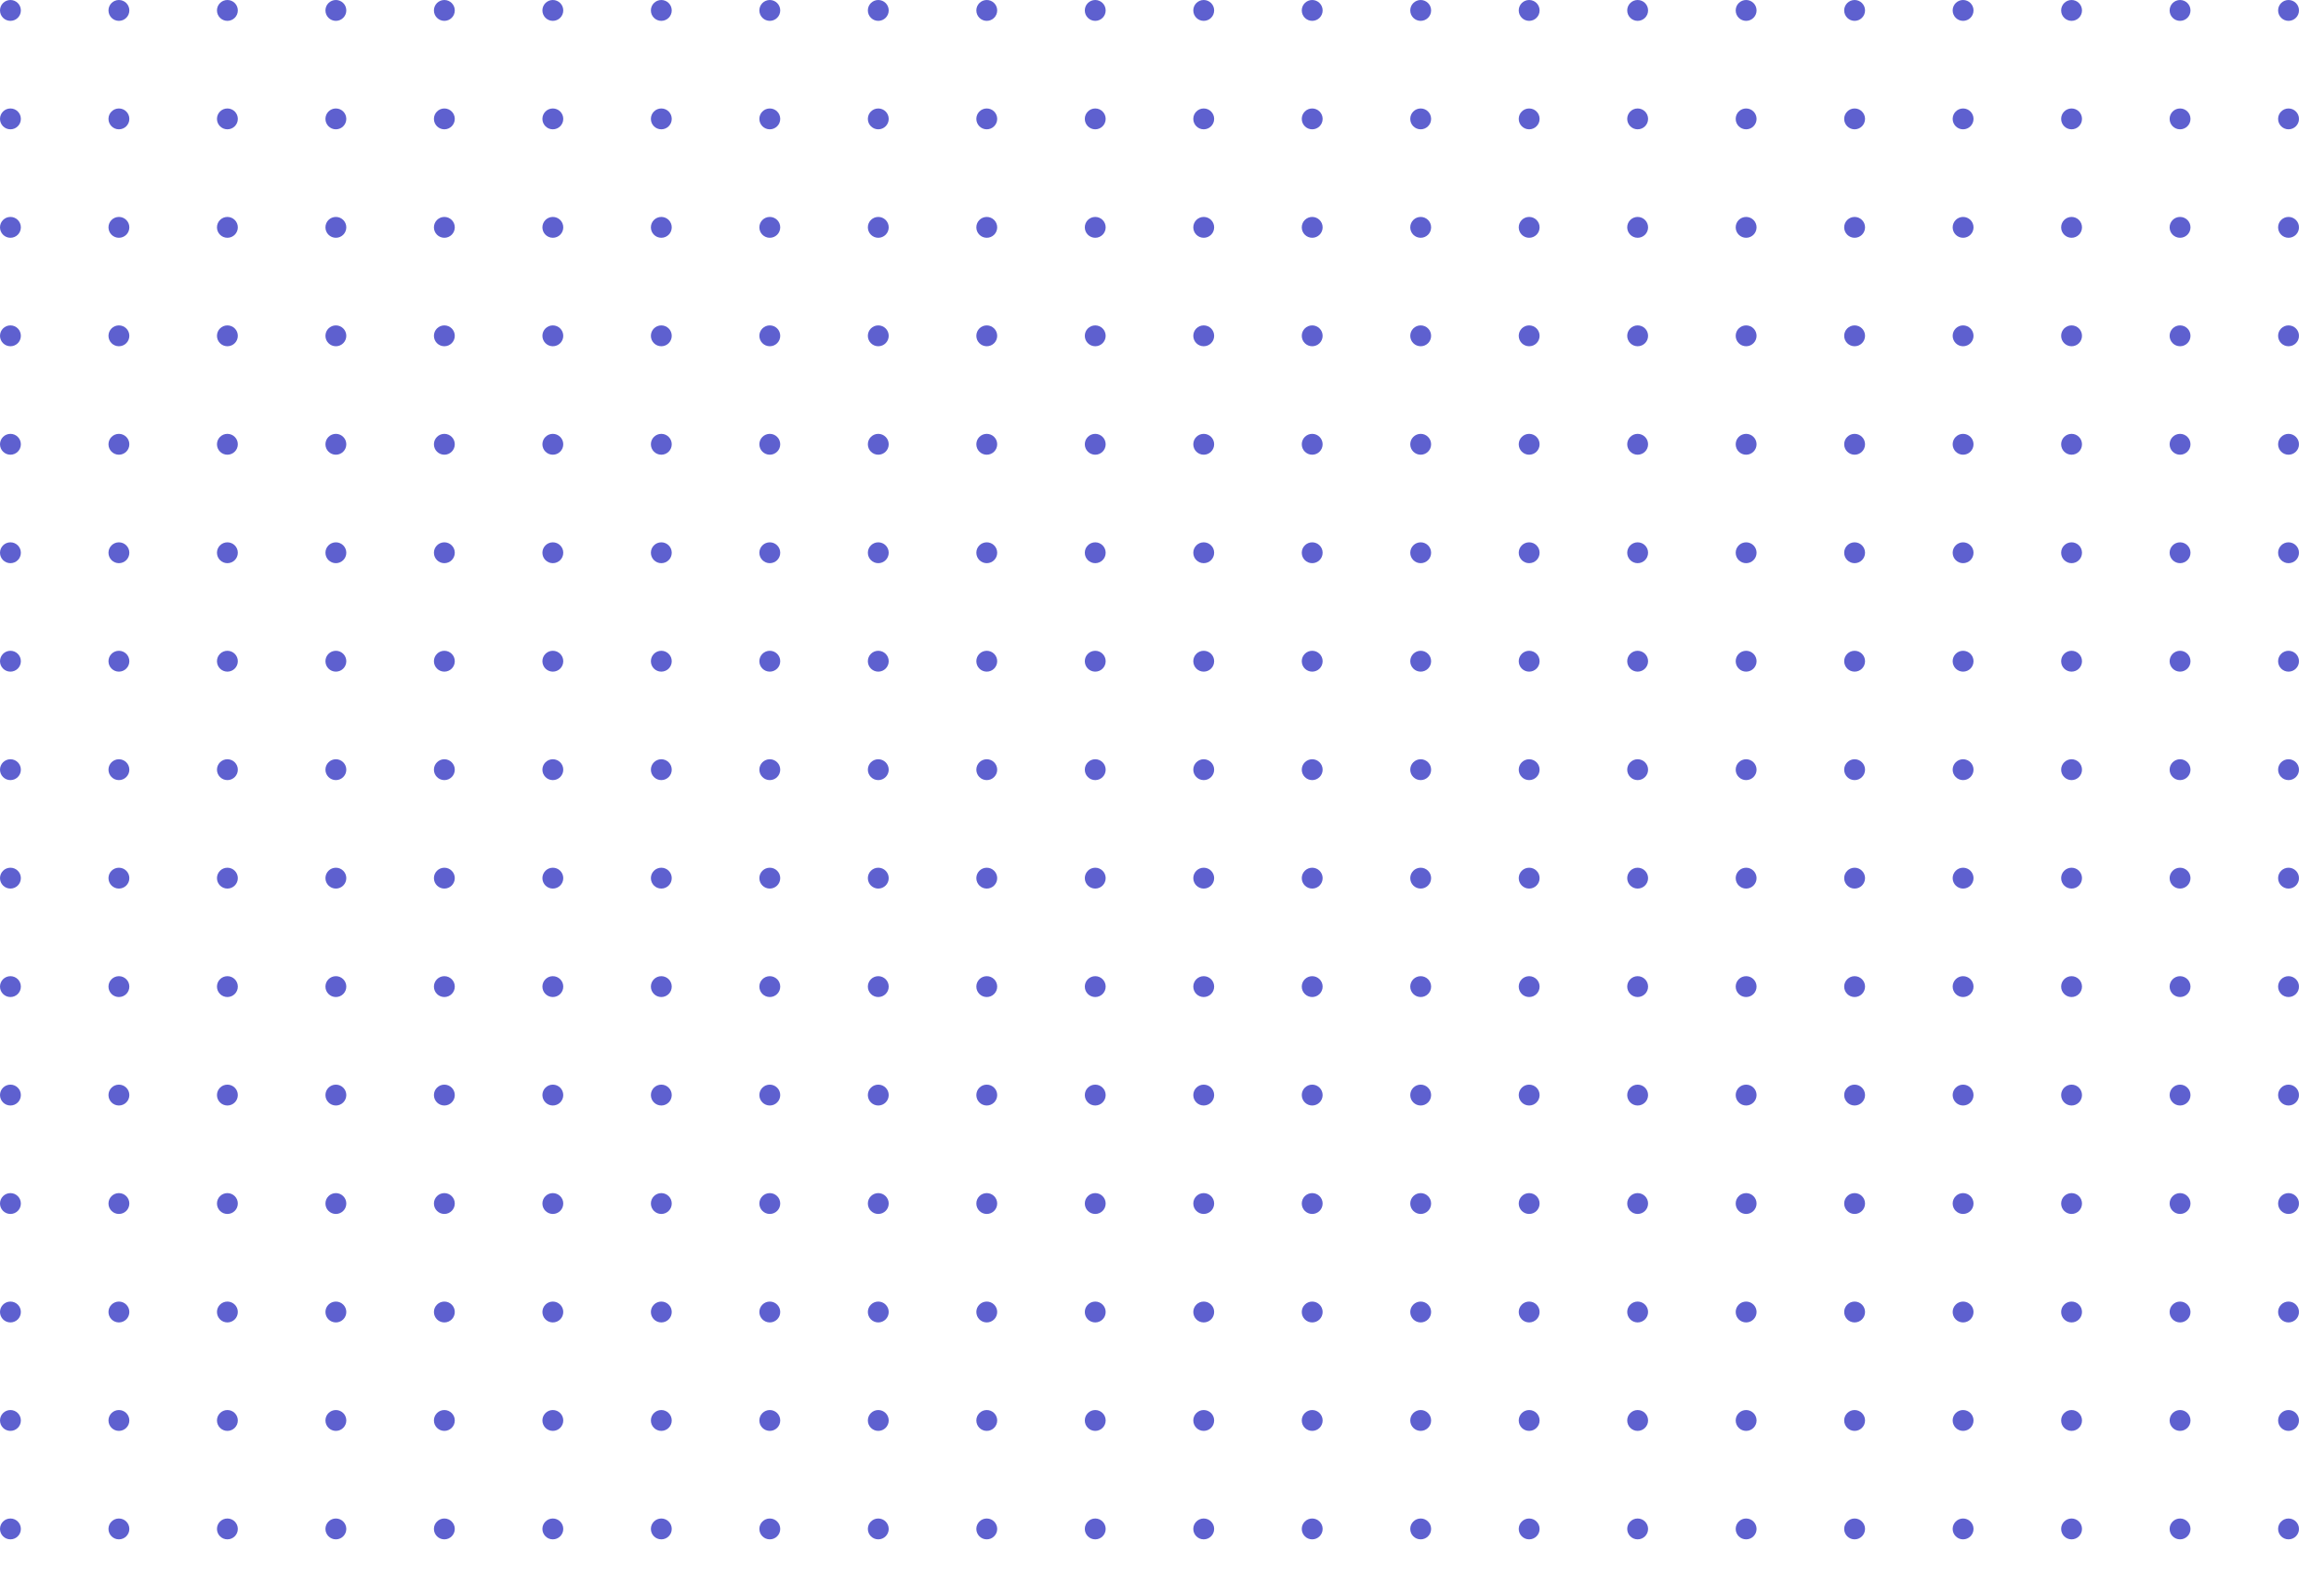 <svg xmlns="http://www.w3.org/2000/svg" xmlns:xlink="http://www.w3.org/1999/xlink" width="557" height="379" viewBox="0 0 557 379"><defs><clipPath id="a"><rect width="557" height="379" fill="none"/></clipPath></defs><g clip-path="url(#a)"><g transform="translate(-355 -1266)"><circle cx="2.5" cy="2.5" r="2.5" transform="translate(355 1266)" fill="#5e60cf"/></g><g transform="translate(-329 -1266)"><circle cx="2.5" cy="2.5" r="2.5" transform="translate(355 1266)" fill="#5e60cf"/></g><g transform="translate(-303 -1266)"><circle cx="2.5" cy="2.5" r="2.5" transform="translate(355 1266)" fill="#5e60cf"/></g><g transform="translate(-277 -1266)"><circle cx="2.5" cy="2.5" r="2.5" transform="translate(355 1266)" fill="#5e60cf"/></g><g transform="translate(-251 -1266)"><circle cx="2.5" cy="2.5" r="2.5" transform="translate(355 1266)" fill="#5e60cf"/></g><g transform="translate(-225 -1266)"><circle cx="2.5" cy="2.5" r="2.5" transform="translate(355 1266)" fill="#5e60cf"/></g><g transform="translate(-199 -1266)"><circle cx="2.5" cy="2.5" r="2.5" transform="translate(355 1266)" fill="#5e60cf"/></g><g transform="translate(-173 -1266)"><circle cx="2.5" cy="2.5" r="2.5" transform="translate(355 1266)" fill="#5e60cf"/></g><g transform="translate(-147 -1266)"><circle cx="2.5" cy="2.5" r="2.5" transform="translate(355 1266)" fill="#5e60cf"/></g><g transform="translate(-121 -1266)"><circle cx="2.5" cy="2.5" r="2.5" transform="translate(355 1266)" fill="#5e60cf"/></g><g transform="translate(-95 -1266)"><circle cx="2.5" cy="2.5" r="2.5" transform="translate(355 1266)" fill="#5e60cf"/></g><g transform="translate(-69 -1266)"><circle cx="2.5" cy="2.5" r="2.5" transform="translate(355 1266)" fill="#5e60cf"/></g><g transform="translate(-43 -1266)"><circle cx="2.5" cy="2.5" r="2.5" transform="translate(355 1266)" fill="#5e60cf"/></g><g transform="translate(-17 -1266)"><circle cx="2.5" cy="2.5" r="2.5" transform="translate(355 1266)" fill="#5e60cf"/></g><g transform="translate(9 -1266)"><circle cx="2.5" cy="2.5" r="2.5" transform="translate(355 1266)" fill="#5e60cf"/></g><g transform="translate(35 -1266)"><circle cx="2.5" cy="2.5" r="2.5" transform="translate(355 1266)" fill="#5e60cf"/></g><g transform="translate(61 -1266)"><circle cx="2.5" cy="2.5" r="2.5" transform="translate(355 1266)" fill="#5e60cf"/></g><g transform="translate(87 -1266)"><circle cx="2.5" cy="2.5" r="2.5" transform="translate(355 1266)" fill="#5e60cf"/></g><g transform="translate(113 -1266)"><circle cx="2.5" cy="2.5" r="2.5" transform="translate(355 1266)" fill="#5e60cf"/></g><g transform="translate(139 -1266)"><circle cx="2.5" cy="2.5" r="2.5" transform="translate(355 1266)" fill="#5e60cf"/></g><g transform="translate(165 -1266)"><circle cx="2.5" cy="2.5" r="2.5" transform="translate(355 1266)" fill="#5e60cf"/></g><g transform="translate(191 -1266)"><circle cx="2.5" cy="2.5" r="2.5" transform="translate(355 1266)" fill="#5e60cf"/></g><g transform="translate(-355 -1240)"><circle cx="2.5" cy="2.5" r="2.5" transform="translate(355 1266)" fill="#5e60cf"/></g><g transform="translate(-329 -1240)"><circle cx="2.5" cy="2.5" r="2.5" transform="translate(355 1266)" fill="#5e60cf"/></g><g transform="translate(-303 -1240)"><circle cx="2.5" cy="2.5" r="2.5" transform="translate(355 1266)" fill="#5e60cf"/></g><g transform="translate(-277 -1240)"><circle cx="2.5" cy="2.5" r="2.5" transform="translate(355 1266)" fill="#5e60cf"/></g><g transform="translate(-251 -1240)"><circle cx="2.5" cy="2.5" r="2.5" transform="translate(355 1266)" fill="#5e60cf"/></g><g transform="translate(-225 -1240)"><circle cx="2.5" cy="2.5" r="2.5" transform="translate(355 1266)" fill="#5e60cf"/></g><g transform="translate(-199 -1240)"><circle cx="2.5" cy="2.5" r="2.5" transform="translate(355 1266)" fill="#5e60cf"/></g><g transform="translate(-173 -1240)"><circle cx="2.5" cy="2.5" r="2.5" transform="translate(355 1266)" fill="#5e60cf"/></g><g transform="translate(-147 -1240)"><circle cx="2.5" cy="2.5" r="2.5" transform="translate(355 1266)" fill="#5e60cf"/></g><g transform="translate(-121 -1240)"><circle cx="2.5" cy="2.5" r="2.5" transform="translate(355 1266)" fill="#5e60cf"/></g><g transform="translate(-95 -1240)"><circle cx="2.5" cy="2.5" r="2.5" transform="translate(355 1266)" fill="#5e60cf"/></g><g transform="translate(-69 -1240)"><circle cx="2.5" cy="2.5" r="2.5" transform="translate(355 1266)" fill="#5e60cf"/></g><g transform="translate(-43 -1240)"><circle cx="2.5" cy="2.5" r="2.5" transform="translate(355 1266)" fill="#5e60cf"/></g><g transform="translate(-17 -1240)"><circle cx="2.5" cy="2.5" r="2.5" transform="translate(355 1266)" fill="#5e60cf"/></g><g transform="translate(9 -1240)"><circle cx="2.5" cy="2.5" r="2.5" transform="translate(355 1266)" fill="#5e60cf"/></g><g transform="translate(35 -1240)"><circle cx="2.5" cy="2.5" r="2.5" transform="translate(355 1266)" fill="#5e60cf"/></g><g transform="translate(61 -1240)"><circle cx="2.5" cy="2.5" r="2.5" transform="translate(355 1266)" fill="#5e60cf"/></g><g transform="translate(87 -1240)"><circle cx="2.5" cy="2.5" r="2.5" transform="translate(355 1266)" fill="#5e60cf"/></g><g transform="translate(113 -1240)"><circle cx="2.5" cy="2.5" r="2.5" transform="translate(355 1266)" fill="#5e60cf"/></g><g transform="translate(139 -1240)"><circle cx="2.5" cy="2.5" r="2.5" transform="translate(355 1266)" fill="#5e60cf"/></g><g transform="translate(165 -1240)"><circle cx="2.5" cy="2.5" r="2.5" transform="translate(355 1266)" fill="#5e60cf"/></g><g transform="translate(191 -1240)"><circle cx="2.5" cy="2.5" r="2.5" transform="translate(355 1266)" fill="#5e60cf"/></g><g transform="translate(-355 -1214)"><circle cx="2.5" cy="2.5" r="2.5" transform="translate(355 1266)" fill="#5e60cf"/></g><g transform="translate(-329 -1214)"><circle cx="2.5" cy="2.5" r="2.5" transform="translate(355 1266)" fill="#5e60cf"/></g><g transform="translate(-303 -1214)"><circle cx="2.5" cy="2.5" r="2.5" transform="translate(355 1266)" fill="#5e60cf"/></g><g transform="translate(-277 -1214)"><circle cx="2.5" cy="2.5" r="2.5" transform="translate(355 1266)" fill="#5e60cf"/></g><g transform="translate(-251 -1214)"><circle cx="2.5" cy="2.5" r="2.5" transform="translate(355 1266)" fill="#5e60cf"/></g><g transform="translate(-225 -1214)"><circle cx="2.5" cy="2.5" r="2.5" transform="translate(355 1266)" fill="#5e60cf"/></g><g transform="translate(-199 -1214)"><circle cx="2.5" cy="2.5" r="2.5" transform="translate(355 1266)" fill="#5e60cf"/></g><g transform="translate(-173 -1214)"><circle cx="2.5" cy="2.5" r="2.5" transform="translate(355 1266)" fill="#5e60cf"/></g><g transform="translate(-147 -1214)"><circle cx="2.5" cy="2.5" r="2.5" transform="translate(355 1266)" fill="#5e60cf"/></g><g transform="translate(-121 -1214)"><circle cx="2.5" cy="2.5" r="2.5" transform="translate(355 1266)" fill="#5e60cf"/></g><g transform="translate(-95 -1214)"><circle cx="2.5" cy="2.5" r="2.5" transform="translate(355 1266)" fill="#5e60cf"/></g><g transform="translate(-69 -1214)"><circle cx="2.5" cy="2.5" r="2.5" transform="translate(355 1266)" fill="#5e60cf"/></g><g transform="translate(-43 -1214)"><circle cx="2.5" cy="2.5" r="2.5" transform="translate(355 1266)" fill="#5e60cf"/></g><g transform="translate(-17 -1214)"><circle cx="2.5" cy="2.5" r="2.5" transform="translate(355 1266)" fill="#5e60cf"/></g><g transform="translate(9 -1214)"><circle cx="2.5" cy="2.5" r="2.5" transform="translate(355 1266)" fill="#5e60cf"/></g><g transform="translate(35 -1214)"><circle cx="2.5" cy="2.5" r="2.5" transform="translate(355 1266)" fill="#5e60cf"/></g><g transform="translate(61 -1214)"><circle cx="2.5" cy="2.5" r="2.5" transform="translate(355 1266)" fill="#5e60cf"/></g><g transform="translate(87 -1214)"><circle cx="2.5" cy="2.5" r="2.5" transform="translate(355 1266)" fill="#5e60cf"/></g><g transform="translate(113 -1214)"><circle cx="2.5" cy="2.5" r="2.5" transform="translate(355 1266)" fill="#5e60cf"/></g><g transform="translate(139 -1214)"><circle cx="2.5" cy="2.5" r="2.5" transform="translate(355 1266)" fill="#5e60cf"/></g><g transform="translate(165 -1214)"><circle cx="2.5" cy="2.5" r="2.5" transform="translate(355 1266)" fill="#5e60cf"/></g><g transform="translate(191 -1214)"><circle cx="2.5" cy="2.5" r="2.5" transform="translate(355 1266)" fill="#5e60cf"/></g><g transform="translate(-355 -1188)"><circle cx="2.5" cy="2.5" r="2.5" transform="translate(355 1266)" fill="#5e60cf"/></g><g transform="translate(-329 -1188)"><circle cx="2.5" cy="2.5" r="2.5" transform="translate(355 1266)" fill="#5e60cf"/></g><g transform="translate(-303 -1188)"><circle cx="2.5" cy="2.5" r="2.5" transform="translate(355 1266)" fill="#5e60cf"/></g><g transform="translate(-277 -1188)"><circle cx="2.5" cy="2.5" r="2.5" transform="translate(355 1266)" fill="#5e60cf"/></g><g transform="translate(-251 -1188)"><circle cx="2.5" cy="2.5" r="2.5" transform="translate(355 1266)" fill="#5e60cf"/></g><g transform="translate(-225 -1188)"><circle cx="2.5" cy="2.5" r="2.5" transform="translate(355 1266)" fill="#5e60cf"/></g><g transform="translate(-199 -1188)"><circle cx="2.5" cy="2.5" r="2.5" transform="translate(355 1266)" fill="#5e60cf"/></g><g transform="translate(-173 -1188)"><circle cx="2.5" cy="2.5" r="2.5" transform="translate(355 1266)" fill="#5e60cf"/></g><g transform="translate(-147 -1188)"><circle cx="2.5" cy="2.5" r="2.5" transform="translate(355 1266)" fill="#5e60cf"/></g><g transform="translate(-121 -1188)"><circle cx="2.5" cy="2.5" r="2.5" transform="translate(355 1266)" fill="#5e60cf"/></g><g transform="translate(-95 -1188)"><circle cx="2.5" cy="2.5" r="2.5" transform="translate(355 1266)" fill="#5e60cf"/></g><g transform="translate(-69 -1188)"><circle cx="2.5" cy="2.5" r="2.5" transform="translate(355 1266)" fill="#5e60cf"/></g><g transform="translate(-43 -1188)"><circle cx="2.5" cy="2.5" r="2.5" transform="translate(355 1266)" fill="#5e60cf"/></g><g transform="translate(-17 -1188)"><circle cx="2.5" cy="2.5" r="2.5" transform="translate(355 1266)" fill="#5e60cf"/></g><g transform="translate(9 -1188)"><circle cx="2.5" cy="2.5" r="2.5" transform="translate(355 1266)" fill="#5e60cf"/></g><g transform="translate(35 -1188)"><circle cx="2.5" cy="2.5" r="2.5" transform="translate(355 1266)" fill="#5e60cf"/></g><g transform="translate(61 -1188)"><circle cx="2.5" cy="2.5" r="2.5" transform="translate(355 1266)" fill="#5e60cf"/></g><g transform="translate(87 -1188)"><circle cx="2.5" cy="2.5" r="2.5" transform="translate(355 1266)" fill="#5e60cf"/></g><g transform="translate(113 -1188)"><circle cx="2.5" cy="2.5" r="2.5" transform="translate(355 1266)" fill="#5e60cf"/></g><g transform="translate(139 -1188)"><circle cx="2.5" cy="2.5" r="2.5" transform="translate(355 1266)" fill="#5e60cf"/></g><g transform="translate(165 -1188)"><circle cx="2.5" cy="2.5" r="2.5" transform="translate(355 1266)" fill="#5e60cf"/></g><g transform="translate(191 -1188)"><circle cx="2.5" cy="2.5" r="2.5" transform="translate(355 1266)" fill="#5e60cf"/></g><g transform="translate(-355 -1162)"><circle cx="2.5" cy="2.5" r="2.5" transform="translate(355 1266)" fill="#5e60cf"/></g><g transform="translate(-329 -1162)"><circle cx="2.5" cy="2.5" r="2.5" transform="translate(355 1266)" fill="#5e60cf"/></g><g transform="translate(-303 -1162)"><circle cx="2.5" cy="2.5" r="2.5" transform="translate(355 1266)" fill="#5e60cf"/></g><g transform="translate(-277 -1162)"><circle cx="2.5" cy="2.5" r="2.5" transform="translate(355 1266)" fill="#5e60cf"/></g><g transform="translate(-251 -1162)"><circle cx="2.5" cy="2.5" r="2.5" transform="translate(355 1266)" fill="#5e60cf"/></g><g transform="translate(-225 -1162)"><circle cx="2.5" cy="2.5" r="2.5" transform="translate(355 1266)" fill="#5e60cf"/></g><g transform="translate(-199 -1162)"><circle cx="2.5" cy="2.5" r="2.5" transform="translate(355 1266)" fill="#5e60cf"/></g><g transform="translate(-173 -1162)"><circle cx="2.5" cy="2.5" r="2.5" transform="translate(355 1266)" fill="#5e60cf"/></g><g transform="translate(-147 -1162)"><circle cx="2.5" cy="2.5" r="2.5" transform="translate(355 1266)" fill="#5e60cf"/></g><g transform="translate(-121 -1162)"><circle cx="2.5" cy="2.5" r="2.5" transform="translate(355 1266)" fill="#5e60cf"/></g><g transform="translate(-95 -1162)"><circle cx="2.5" cy="2.5" r="2.5" transform="translate(355 1266)" fill="#5e60cf"/></g><g transform="translate(-69 -1162)"><circle cx="2.5" cy="2.5" r="2.5" transform="translate(355 1266)" fill="#5e60cf"/></g><g transform="translate(-43 -1162)"><circle cx="2.5" cy="2.5" r="2.5" transform="translate(355 1266)" fill="#5e60cf"/></g><g transform="translate(-17 -1162)"><circle cx="2.5" cy="2.5" r="2.5" transform="translate(355 1266)" fill="#5e60cf"/></g><g transform="translate(9 -1162)"><circle cx="2.5" cy="2.5" r="2.5" transform="translate(355 1266)" fill="#5e60cf"/></g><g transform="translate(35 -1162)"><circle cx="2.5" cy="2.5" r="2.5" transform="translate(355 1266)" fill="#5e60cf"/></g><g transform="translate(61 -1162)"><circle cx="2.5" cy="2.5" r="2.5" transform="translate(355 1266)" fill="#5e60cf"/></g><g transform="translate(87 -1162)"><circle cx="2.5" cy="2.5" r="2.5" transform="translate(355 1266)" fill="#5e60cf"/></g><g transform="translate(113 -1162)"><circle cx="2.5" cy="2.5" r="2.5" transform="translate(355 1266)" fill="#5e60cf"/></g><g transform="translate(139 -1162)"><circle cx="2.5" cy="2.5" r="2.5" transform="translate(355 1266)" fill="#5e60cf"/></g><g transform="translate(165 -1162)"><circle cx="2.5" cy="2.5" r="2.5" transform="translate(355 1266)" fill="#5e60cf"/></g><g transform="translate(191 -1162)"><circle cx="2.5" cy="2.5" r="2.5" transform="translate(355 1266)" fill="#5e60cf"/></g><g transform="translate(-355 -1136)"><circle cx="2.5" cy="2.5" r="2.5" transform="translate(355 1266)" fill="#5e60cf"/></g><g transform="translate(-329 -1136)"><circle cx="2.5" cy="2.5" r="2.5" transform="translate(355 1266)" fill="#5e60cf"/></g><g transform="translate(-303 -1136)"><circle cx="2.5" cy="2.5" r="2.5" transform="translate(355 1266)" fill="#5e60cf"/></g><g transform="translate(-277 -1136)"><circle cx="2.5" cy="2.5" r="2.5" transform="translate(355 1266)" fill="#5e60cf"/></g><g transform="translate(-251 -1136)"><circle cx="2.5" cy="2.5" r="2.5" transform="translate(355 1266)" fill="#5e60cf"/></g><g transform="translate(-225 -1136)"><circle cx="2.5" cy="2.5" r="2.5" transform="translate(355 1266)" fill="#5e60cf"/></g><g transform="translate(-199 -1136)"><circle cx="2.5" cy="2.5" r="2.5" transform="translate(355 1266)" fill="#5e60cf"/></g><g transform="translate(-173 -1136)"><circle cx="2.5" cy="2.5" r="2.5" transform="translate(355 1266)" fill="#5e60cf"/></g><g transform="translate(-147 -1136)"><circle cx="2.5" cy="2.5" r="2.5" transform="translate(355 1266)" fill="#5e60cf"/></g><g transform="translate(-121 -1136)"><circle cx="2.5" cy="2.5" r="2.5" transform="translate(355 1266)" fill="#5e60cf"/></g><g transform="translate(-95 -1136)"><circle cx="2.5" cy="2.5" r="2.5" transform="translate(355 1266)" fill="#5e60cf"/></g><g transform="translate(-69 -1136)"><circle cx="2.5" cy="2.5" r="2.5" transform="translate(355 1266)" fill="#5e60cf"/></g><g transform="translate(-43 -1136)"><circle cx="2.5" cy="2.5" r="2.5" transform="translate(355 1266)" fill="#5e60cf"/></g><g transform="translate(-17 -1136)"><circle cx="2.5" cy="2.5" r="2.5" transform="translate(355 1266)" fill="#5e60cf"/></g><g transform="translate(9 -1136)"><circle cx="2.5" cy="2.5" r="2.5" transform="translate(355 1266)" fill="#5e60cf"/></g><g transform="translate(35 -1136)"><circle cx="2.5" cy="2.5" r="2.5" transform="translate(355 1266)" fill="#5e60cf"/></g><g transform="translate(61 -1136)"><circle cx="2.5" cy="2.5" r="2.5" transform="translate(355 1266)" fill="#5e60cf"/></g><g transform="translate(87 -1136)"><circle cx="2.5" cy="2.5" r="2.5" transform="translate(355 1266)" fill="#5e60cf"/></g><g transform="translate(113 -1136)"><circle cx="2.5" cy="2.5" r="2.5" transform="translate(355 1266)" fill="#5e60cf"/></g><g transform="translate(139 -1136)"><circle cx="2.5" cy="2.5" r="2.5" transform="translate(355 1266)" fill="#5e60cf"/></g><g transform="translate(165 -1136)"><circle cx="2.5" cy="2.5" r="2.5" transform="translate(355 1266)" fill="#5e60cf"/></g><g transform="translate(191 -1136)"><circle cx="2.5" cy="2.5" r="2.5" transform="translate(355 1266)" fill="#5e60cf"/></g><g transform="translate(-355 -1110)"><circle cx="2.5" cy="2.5" r="2.5" transform="translate(355 1266)" fill="#5e60cf"/></g><g transform="translate(-329 -1110)"><circle cx="2.5" cy="2.5" r="2.5" transform="translate(355 1266)" fill="#5e60cf"/></g><g transform="translate(-303 -1110)"><circle cx="2.5" cy="2.5" r="2.5" transform="translate(355 1266)" fill="#5e60cf"/></g><g transform="translate(-277 -1110)"><circle cx="2.5" cy="2.5" r="2.5" transform="translate(355 1266)" fill="#5e60cf"/></g><g transform="translate(-251 -1110)"><circle cx="2.5" cy="2.5" r="2.5" transform="translate(355 1266)" fill="#5e60cf"/></g><g transform="translate(-225 -1110)"><circle cx="2.5" cy="2.5" r="2.5" transform="translate(355 1266)" fill="#5e60cf"/></g><g transform="translate(-199 -1110)"><circle cx="2.5" cy="2.5" r="2.5" transform="translate(355 1266)" fill="#5e60cf"/></g><g transform="translate(-173 -1110)"><circle cx="2.5" cy="2.5" r="2.5" transform="translate(355 1266)" fill="#5e60cf"/></g><g transform="translate(-147 -1110)"><circle cx="2.5" cy="2.5" r="2.5" transform="translate(355 1266)" fill="#5e60cf"/></g><g transform="translate(-121 -1110)"><circle cx="2.5" cy="2.5" r="2.5" transform="translate(355 1266)" fill="#5e60cf"/></g><g transform="translate(-95 -1110)"><circle cx="2.5" cy="2.5" r="2.5" transform="translate(355 1266)" fill="#5e60cf"/></g><g transform="translate(-69 -1110)"><circle cx="2.5" cy="2.5" r="2.5" transform="translate(355 1266)" fill="#5e60cf"/></g><g transform="translate(-43 -1110)"><circle cx="2.5" cy="2.5" r="2.5" transform="translate(355 1266)" fill="#5e60cf"/></g><g transform="translate(-17 -1110)"><circle cx="2.5" cy="2.5" r="2.5" transform="translate(355 1266)" fill="#5e60cf"/></g><g transform="translate(9 -1110)"><circle cx="2.5" cy="2.5" r="2.5" transform="translate(355 1266)" fill="#5e60cf"/></g><g transform="translate(35 -1110)"><circle cx="2.5" cy="2.5" r="2.5" transform="translate(355 1266)" fill="#5e60cf"/></g><g transform="translate(61 -1110)"><circle cx="2.5" cy="2.5" r="2.5" transform="translate(355 1266)" fill="#5e60cf"/></g><g transform="translate(87 -1110)"><circle cx="2.5" cy="2.5" r="2.5" transform="translate(355 1266)" fill="#5e60cf"/></g><g transform="translate(113 -1110)"><circle cx="2.5" cy="2.5" r="2.5" transform="translate(355 1266)" fill="#5e60cf"/></g><g transform="translate(139 -1110)"><circle cx="2.5" cy="2.5" r="2.5" transform="translate(355 1266)" fill="#5e60cf"/></g><g transform="translate(165 -1110)"><circle cx="2.5" cy="2.5" r="2.5" transform="translate(355 1266)" fill="#5e60cf"/></g><g transform="translate(191 -1110)"><circle cx="2.5" cy="2.5" r="2.5" transform="translate(355 1266)" fill="#5e60cf"/></g><g transform="translate(-355 -1084)"><circle cx="2.5" cy="2.5" r="2.5" transform="translate(355 1266)" fill="#5e60cf"/></g><g transform="translate(-329 -1084)"><circle cx="2.5" cy="2.5" r="2.5" transform="translate(355 1266)" fill="#5e60cf"/></g><g transform="translate(-303 -1084)"><circle cx="2.5" cy="2.5" r="2.5" transform="translate(355 1266)" fill="#5e60cf"/></g><g transform="translate(-277 -1084)"><circle cx="2.5" cy="2.5" r="2.5" transform="translate(355 1266)" fill="#5e60cf"/></g><g transform="translate(-251 -1084)"><circle cx="2.5" cy="2.5" r="2.5" transform="translate(355 1266)" fill="#5e60cf"/></g><g transform="translate(-225 -1084)"><circle cx="2.5" cy="2.5" r="2.5" transform="translate(355 1266)" fill="#5e60cf"/></g><g transform="translate(-199 -1084)"><circle cx="2.5" cy="2.5" r="2.5" transform="translate(355 1266)" fill="#5e60cf"/></g><g transform="translate(-173 -1084)"><circle cx="2.5" cy="2.5" r="2.5" transform="translate(355 1266)" fill="#5e60cf"/></g><g transform="translate(-147 -1084)"><circle cx="2.5" cy="2.5" r="2.5" transform="translate(355 1266)" fill="#5e60cf"/></g><g transform="translate(-121 -1084)"><circle cx="2.5" cy="2.5" r="2.5" transform="translate(355 1266)" fill="#5e60cf"/></g><g transform="translate(-95 -1084)"><circle cx="2.5" cy="2.5" r="2.5" transform="translate(355 1266)" fill="#5e60cf"/></g><g transform="translate(-69 -1084)"><circle cx="2.5" cy="2.5" r="2.5" transform="translate(355 1266)" fill="#5e60cf"/></g><g transform="translate(-43 -1084)"><circle cx="2.5" cy="2.5" r="2.5" transform="translate(355 1266)" fill="#5e60cf"/></g><g transform="translate(-17 -1084)"><circle cx="2.5" cy="2.5" r="2.5" transform="translate(355 1266)" fill="#5e60cf"/></g><g transform="translate(9 -1084)"><circle cx="2.5" cy="2.5" r="2.5" transform="translate(355 1266)" fill="#5e60cf"/></g><g transform="translate(35 -1084)"><circle cx="2.5" cy="2.5" r="2.5" transform="translate(355 1266)" fill="#5e60cf"/></g><g transform="translate(61 -1084)"><circle cx="2.5" cy="2.5" r="2.5" transform="translate(355 1266)" fill="#5e60cf"/></g><g transform="translate(87 -1084)"><circle cx="2.5" cy="2.5" r="2.5" transform="translate(355 1266)" fill="#5e60cf"/></g><g transform="translate(113 -1084)"><circle cx="2.5" cy="2.5" r="2.5" transform="translate(355 1266)" fill="#5e60cf"/></g><g transform="translate(139 -1084)"><circle cx="2.5" cy="2.5" r="2.5" transform="translate(355 1266)" fill="#5e60cf"/></g><g transform="translate(165 -1084)"><circle cx="2.5" cy="2.5" r="2.5" transform="translate(355 1266)" fill="#5e60cf"/></g><g transform="translate(191 -1084)"><circle cx="2.5" cy="2.5" r="2.5" transform="translate(355 1266)" fill="#5e60cf"/></g><g transform="translate(-355 -1058)"><circle cx="2.5" cy="2.5" r="2.5" transform="translate(355 1266)" fill="#5e60cf"/></g><g transform="translate(-329 -1058)"><circle cx="2.5" cy="2.5" r="2.5" transform="translate(355 1266)" fill="#5e60cf"/></g><g transform="translate(-303 -1058)"><circle cx="2.5" cy="2.5" r="2.5" transform="translate(355 1266)" fill="#5e60cf"/></g><g transform="translate(-277 -1058)"><circle cx="2.5" cy="2.5" r="2.5" transform="translate(355 1266)" fill="#5e60cf"/></g><g transform="translate(-251 -1058)"><circle cx="2.5" cy="2.5" r="2.5" transform="translate(355 1266)" fill="#5e60cf"/></g><g transform="translate(-225 -1058)"><circle cx="2.5" cy="2.5" r="2.5" transform="translate(355 1266)" fill="#5e60cf"/></g><g transform="translate(-199 -1058)"><circle cx="2.5" cy="2.5" r="2.5" transform="translate(355 1266)" fill="#5e60cf"/></g><g transform="translate(-173 -1058)"><circle cx="2.5" cy="2.5" r="2.5" transform="translate(355 1266)" fill="#5e60cf"/></g><g transform="translate(-147 -1058)"><circle cx="2.5" cy="2.5" r="2.5" transform="translate(355 1266)" fill="#5e60cf"/></g><g transform="translate(-121 -1058)"><circle cx="2.5" cy="2.5" r="2.5" transform="translate(355 1266)" fill="#5e60cf"/></g><g transform="translate(-95 -1058)"><circle cx="2.5" cy="2.5" r="2.5" transform="translate(355 1266)" fill="#5e60cf"/></g><g transform="translate(-69 -1058)"><circle cx="2.5" cy="2.5" r="2.5" transform="translate(355 1266)" fill="#5e60cf"/></g><g transform="translate(-43 -1058)"><circle cx="2.5" cy="2.5" r="2.5" transform="translate(355 1266)" fill="#5e60cf"/></g><g transform="translate(-17 -1058)"><circle cx="2.5" cy="2.5" r="2.5" transform="translate(355 1266)" fill="#5e60cf"/></g><g transform="translate(9 -1058)"><circle cx="2.5" cy="2.5" r="2.5" transform="translate(355 1266)" fill="#5e60cf"/></g><g transform="translate(35 -1058)"><circle cx="2.5" cy="2.5" r="2.5" transform="translate(355 1266)" fill="#5e60cf"/></g><g transform="translate(61 -1058)"><circle cx="2.5" cy="2.5" r="2.5" transform="translate(355 1266)" fill="#5e60cf"/></g><g transform="translate(87 -1058)"><circle cx="2.5" cy="2.5" r="2.5" transform="translate(355 1266)" fill="#5e60cf"/></g><g transform="translate(113 -1058)"><circle cx="2.5" cy="2.5" r="2.5" transform="translate(355 1266)" fill="#5e60cf"/></g><g transform="translate(139 -1058)"><circle cx="2.5" cy="2.5" r="2.5" transform="translate(355 1266)" fill="#5e60cf"/></g><g transform="translate(165 -1058)"><circle cx="2.5" cy="2.5" r="2.5" transform="translate(355 1266)" fill="#5e60cf"/></g><g transform="translate(191 -1058)"><circle cx="2.5" cy="2.5" r="2.5" transform="translate(355 1266)" fill="#5e60cf"/></g><g transform="translate(-355 -1032)"><circle cx="2.5" cy="2.5" r="2.5" transform="translate(355 1266)" fill="#5e60cf"/></g><g transform="translate(-329 -1032)"><circle cx="2.5" cy="2.5" r="2.5" transform="translate(355 1266)" fill="#5e60cf"/></g><g transform="translate(-303 -1032)"><circle cx="2.5" cy="2.5" r="2.5" transform="translate(355 1266)" fill="#5e60cf"/></g><g transform="translate(-277 -1032)"><circle cx="2.5" cy="2.5" r="2.5" transform="translate(355 1266)" fill="#5e60cf"/></g><g transform="translate(-251 -1032)"><circle cx="2.5" cy="2.5" r="2.5" transform="translate(355 1266)" fill="#5e60cf"/></g><g transform="translate(-225 -1032)"><circle cx="2.5" cy="2.5" r="2.5" transform="translate(355 1266)" fill="#5e60cf"/></g><g transform="translate(-199 -1032)"><circle cx="2.5" cy="2.5" r="2.5" transform="translate(355 1266)" fill="#5e60cf"/></g><g transform="translate(-173 -1032)"><circle cx="2.5" cy="2.5" r="2.5" transform="translate(355 1266)" fill="#5e60cf"/></g><g transform="translate(-147 -1032)"><circle cx="2.5" cy="2.5" r="2.5" transform="translate(355 1266)" fill="#5e60cf"/></g><g transform="translate(-121 -1032)"><circle cx="2.5" cy="2.5" r="2.5" transform="translate(355 1266)" fill="#5e60cf"/></g><g transform="translate(-95 -1032)"><circle cx="2.5" cy="2.5" r="2.5" transform="translate(355 1266)" fill="#5e60cf"/></g><g transform="translate(-69 -1032)"><circle cx="2.5" cy="2.5" r="2.5" transform="translate(355 1266)" fill="#5e60cf"/></g><g transform="translate(-43 -1032)"><circle cx="2.5" cy="2.5" r="2.5" transform="translate(355 1266)" fill="#5e60cf"/></g><g transform="translate(-17 -1032)"><circle cx="2.5" cy="2.5" r="2.5" transform="translate(355 1266)" fill="#5e60cf"/></g><g transform="translate(9 -1032)"><circle cx="2.5" cy="2.5" r="2.5" transform="translate(355 1266)" fill="#5e60cf"/></g><g transform="translate(35 -1032)"><circle cx="2.5" cy="2.5" r="2.5" transform="translate(355 1266)" fill="#5e60cf"/></g><g transform="translate(61 -1032)"><circle cx="2.5" cy="2.5" r="2.5" transform="translate(355 1266)" fill="#5e60cf"/></g><g transform="translate(87 -1032)"><circle cx="2.5" cy="2.5" r="2.5" transform="translate(355 1266)" fill="#5e60cf"/></g><g transform="translate(113 -1032)"><circle cx="2.5" cy="2.5" r="2.5" transform="translate(355 1266)" fill="#5e60cf"/></g><g transform="translate(139 -1032)"><circle cx="2.5" cy="2.5" r="2.5" transform="translate(355 1266)" fill="#5e60cf"/></g><g transform="translate(165 -1032)"><circle cx="2.5" cy="2.5" r="2.5" transform="translate(355 1266)" fill="#5e60cf"/></g><g transform="translate(191 -1032)"><circle cx="2.5" cy="2.5" r="2.5" transform="translate(355 1266)" fill="#5e60cf"/></g><g transform="translate(-355 -1006)"><circle cx="2.5" cy="2.5" r="2.5" transform="translate(355 1266)" fill="#5e60cf"/></g><g transform="translate(-329 -1006)"><circle cx="2.5" cy="2.5" r="2.5" transform="translate(355 1266)" fill="#5e60cf"/></g><g transform="translate(-303 -1006)"><circle cx="2.5" cy="2.5" r="2.5" transform="translate(355 1266)" fill="#5e60cf"/></g><g transform="translate(-277 -1006)"><circle cx="2.5" cy="2.5" r="2.5" transform="translate(355 1266)" fill="#5e60cf"/></g><g transform="translate(-251 -1006)"><circle cx="2.5" cy="2.5" r="2.5" transform="translate(355 1266)" fill="#5e60cf"/></g><g transform="translate(-225 -1006)"><circle cx="2.5" cy="2.5" r="2.5" transform="translate(355 1266)" fill="#5e60cf"/></g><g transform="translate(-199 -1006)"><circle cx="2.5" cy="2.5" r="2.5" transform="translate(355 1266)" fill="#5e60cf"/></g><g transform="translate(-173 -1006)"><circle cx="2.5" cy="2.5" r="2.5" transform="translate(355 1266)" fill="#5e60cf"/></g><g transform="translate(-147 -1006)"><circle cx="2.5" cy="2.5" r="2.5" transform="translate(355 1266)" fill="#5e60cf"/></g><g transform="translate(-121 -1006)"><circle cx="2.5" cy="2.5" r="2.5" transform="translate(355 1266)" fill="#5e60cf"/></g><g transform="translate(-95 -1006)"><circle cx="2.5" cy="2.5" r="2.5" transform="translate(355 1266)" fill="#5e60cf"/></g><g transform="translate(-69 -1006)"><circle cx="2.5" cy="2.5" r="2.5" transform="translate(355 1266)" fill="#5e60cf"/></g><g transform="translate(-43 -1006)"><circle cx="2.5" cy="2.5" r="2.5" transform="translate(355 1266)" fill="#5e60cf"/></g><g transform="translate(-17 -1006)"><circle cx="2.5" cy="2.5" r="2.5" transform="translate(355 1266)" fill="#5e60cf"/></g><g transform="translate(9 -1006)"><circle cx="2.5" cy="2.5" r="2.5" transform="translate(355 1266)" fill="#5e60cf"/></g><g transform="translate(35 -1006)"><circle cx="2.5" cy="2.5" r="2.5" transform="translate(355 1266)" fill="#5e60cf"/></g><g transform="translate(61 -1006)"><circle cx="2.5" cy="2.5" r="2.5" transform="translate(355 1266)" fill="#5e60cf"/></g><g transform="translate(87 -1006)"><circle cx="2.5" cy="2.5" r="2.5" transform="translate(355 1266)" fill="#5e60cf"/></g><g transform="translate(113 -1006)"><circle cx="2.5" cy="2.5" r="2.5" transform="translate(355 1266)" fill="#5e60cf"/></g><g transform="translate(139 -1006)"><circle cx="2.5" cy="2.5" r="2.5" transform="translate(355 1266)" fill="#5e60cf"/></g><g transform="translate(165 -1006)"><circle cx="2.5" cy="2.5" r="2.5" transform="translate(355 1266)" fill="#5e60cf"/></g><g transform="translate(191 -1006)"><circle cx="2.5" cy="2.5" r="2.5" transform="translate(355 1266)" fill="#5e60cf"/></g><g transform="translate(-355 -980)"><circle cx="2.5" cy="2.5" r="2.5" transform="translate(355 1266)" fill="#5e60cf"/></g><g transform="translate(-329 -980)"><circle cx="2.5" cy="2.5" r="2.5" transform="translate(355 1266)" fill="#5e60cf"/></g><g transform="translate(-303 -980)"><circle cx="2.5" cy="2.5" r="2.5" transform="translate(355 1266)" fill="#5e60cf"/></g><g transform="translate(-277 -980)"><circle cx="2.5" cy="2.5" r="2.5" transform="translate(355 1266)" fill="#5e60cf"/></g><g transform="translate(-251 -980)"><circle cx="2.5" cy="2.5" r="2.5" transform="translate(355 1266)" fill="#5e60cf"/></g><g transform="translate(-225 -980)"><circle cx="2.5" cy="2.5" r="2.5" transform="translate(355 1266)" fill="#5e60cf"/></g><g transform="translate(-199 -980)"><circle cx="2.5" cy="2.5" r="2.5" transform="translate(355 1266)" fill="#5e60cf"/></g><g transform="translate(-173 -980)"><circle cx="2.5" cy="2.5" r="2.5" transform="translate(355 1266)" fill="#5e60cf"/></g><g transform="translate(-147 -980)"><circle cx="2.5" cy="2.5" r="2.5" transform="translate(355 1266)" fill="#5e60cf"/></g><g transform="translate(-121 -980)"><circle cx="2.5" cy="2.5" r="2.5" transform="translate(355 1266)" fill="#5e60cf"/></g><g transform="translate(-95 -980)"><circle cx="2.5" cy="2.5" r="2.5" transform="translate(355 1266)" fill="#5e60cf"/></g><g transform="translate(-69 -980)"><circle cx="2.5" cy="2.5" r="2.5" transform="translate(355 1266)" fill="#5e60cf"/></g><g transform="translate(-43 -980)"><circle cx="2.5" cy="2.5" r="2.5" transform="translate(355 1266)" fill="#5e60cf"/></g><g transform="translate(-17 -980)"><circle cx="2.5" cy="2.5" r="2.5" transform="translate(355 1266)" fill="#5e60cf"/></g><g transform="translate(9 -980)"><circle cx="2.5" cy="2.5" r="2.5" transform="translate(355 1266)" fill="#5e60cf"/></g><g transform="translate(35 -980)"><circle cx="2.5" cy="2.5" r="2.5" transform="translate(355 1266)" fill="#5e60cf"/></g><g transform="translate(61 -980)"><circle cx="2.5" cy="2.5" r="2.5" transform="translate(355 1266)" fill="#5e60cf"/></g><g transform="translate(87 -980)"><circle cx="2.5" cy="2.5" r="2.5" transform="translate(355 1266)" fill="#5e60cf"/></g><g transform="translate(113 -980)"><circle cx="2.5" cy="2.5" r="2.5" transform="translate(355 1266)" fill="#5e60cf"/></g><g transform="translate(139 -980)"><circle cx="2.5" cy="2.5" r="2.5" transform="translate(355 1266)" fill="#5e60cf"/></g><g transform="translate(165 -980)"><circle cx="2.5" cy="2.5" r="2.5" transform="translate(355 1266)" fill="#5e60cf"/></g><g transform="translate(191 -980)"><circle cx="2.5" cy="2.5" r="2.5" transform="translate(355 1266)" fill="#5e60cf"/></g><g transform="translate(-355 -954)"><circle cx="2.5" cy="2.5" r="2.5" transform="translate(355 1266)" fill="#5e60cf"/></g><g transform="translate(-329 -954)"><circle cx="2.5" cy="2.5" r="2.5" transform="translate(355 1266)" fill="#5e60cf"/></g><g transform="translate(-303 -954)"><circle cx="2.5" cy="2.5" r="2.5" transform="translate(355 1266)" fill="#5e60cf"/></g><g transform="translate(-277 -954)"><circle cx="2.5" cy="2.5" r="2.5" transform="translate(355 1266)" fill="#5e60cf"/></g><g transform="translate(-251 -954)"><circle cx="2.5" cy="2.5" r="2.5" transform="translate(355 1266)" fill="#5e60cf"/></g><g transform="translate(-225 -954)"><circle cx="2.5" cy="2.5" r="2.5" transform="translate(355 1266)" fill="#5e60cf"/></g><g transform="translate(-199 -954)"><circle cx="2.5" cy="2.5" r="2.5" transform="translate(355 1266)" fill="#5e60cf"/></g><g transform="translate(-173 -954)"><circle cx="2.5" cy="2.5" r="2.5" transform="translate(355 1266)" fill="#5e60cf"/></g><g transform="translate(-147 -954)"><circle cx="2.5" cy="2.5" r="2.5" transform="translate(355 1266)" fill="#5e60cf"/></g><g transform="translate(-121 -954)"><circle cx="2.5" cy="2.5" r="2.5" transform="translate(355 1266)" fill="#5e60cf"/></g><g transform="translate(-95 -954)"><circle cx="2.5" cy="2.5" r="2.5" transform="translate(355 1266)" fill="#5e60cf"/></g><g transform="translate(-69 -954)"><circle cx="2.5" cy="2.5" r="2.5" transform="translate(355 1266)" fill="#5e60cf"/></g><g transform="translate(-43 -954)"><circle cx="2.5" cy="2.5" r="2.5" transform="translate(355 1266)" fill="#5e60cf"/></g><g transform="translate(-17 -954)"><circle cx="2.5" cy="2.5" r="2.5" transform="translate(355 1266)" fill="#5e60cf"/></g><g transform="translate(9 -954)"><circle cx="2.5" cy="2.5" r="2.5" transform="translate(355 1266)" fill="#5e60cf"/></g><g transform="translate(35 -954)"><circle cx="2.5" cy="2.5" r="2.5" transform="translate(355 1266)" fill="#5e60cf"/></g><g transform="translate(61 -954)"><circle cx="2.5" cy="2.5" r="2.5" transform="translate(355 1266)" fill="#5e60cf"/></g><g transform="translate(87 -954)"><circle cx="2.5" cy="2.5" r="2.5" transform="translate(355 1266)" fill="#5e60cf"/></g><g transform="translate(113 -954)"><circle cx="2.5" cy="2.5" r="2.5" transform="translate(355 1266)" fill="#5e60cf"/></g><g transform="translate(139 -954)"><circle cx="2.5" cy="2.5" r="2.5" transform="translate(355 1266)" fill="#5e60cf"/></g><g transform="translate(165 -954)"><circle cx="2.5" cy="2.5" r="2.5" transform="translate(355 1266)" fill="#5e60cf"/></g><g transform="translate(191 -954)"><circle cx="2.5" cy="2.5" r="2.5" transform="translate(355 1266)" fill="#5e60cf"/></g><g transform="translate(-355 -928)"><circle cx="2.5" cy="2.5" r="2.5" transform="translate(355 1266)" fill="#5e60cf"/></g><g transform="translate(-329 -928)"><circle cx="2.5" cy="2.5" r="2.5" transform="translate(355 1266)" fill="#5e60cf"/></g><g transform="translate(-303 -928)"><circle cx="2.5" cy="2.5" r="2.5" transform="translate(355 1266)" fill="#5e60cf"/></g><g transform="translate(-277 -928)"><circle cx="2.5" cy="2.5" r="2.5" transform="translate(355 1266)" fill="#5e60cf"/></g><g transform="translate(-251 -928)"><circle cx="2.5" cy="2.5" r="2.5" transform="translate(355 1266)" fill="#5e60cf"/></g><g transform="translate(-225 -928)"><circle cx="2.5" cy="2.5" r="2.5" transform="translate(355 1266)" fill="#5e60cf"/></g><g transform="translate(-199 -928)"><circle cx="2.5" cy="2.5" r="2.5" transform="translate(355 1266)" fill="#5e60cf"/></g><g transform="translate(-173 -928)"><circle cx="2.5" cy="2.5" r="2.5" transform="translate(355 1266)" fill="#5e60cf"/></g><g transform="translate(-147 -928)"><circle cx="2.5" cy="2.5" r="2.5" transform="translate(355 1266)" fill="#5e60cf"/></g><g transform="translate(-121 -928)"><circle cx="2.5" cy="2.5" r="2.5" transform="translate(355 1266)" fill="#5e60cf"/></g><g transform="translate(-95 -928)"><circle cx="2.5" cy="2.5" r="2.5" transform="translate(355 1266)" fill="#5e60cf"/></g><g transform="translate(-69 -928)"><circle cx="2.5" cy="2.5" r="2.5" transform="translate(355 1266)" fill="#5e60cf"/></g><g transform="translate(-43 -928)"><circle cx="2.5" cy="2.5" r="2.5" transform="translate(355 1266)" fill="#5e60cf"/></g><g transform="translate(-17 -928)"><circle cx="2.5" cy="2.5" r="2.5" transform="translate(355 1266)" fill="#5e60cf"/></g><g transform="translate(9 -928)"><circle cx="2.5" cy="2.5" r="2.5" transform="translate(355 1266)" fill="#5e60cf"/></g><g transform="translate(35 -928)"><circle cx="2.5" cy="2.5" r="2.5" transform="translate(355 1266)" fill="#5e60cf"/></g><g transform="translate(61 -928)"><circle cx="2.5" cy="2.5" r="2.5" transform="translate(355 1266)" fill="#5e60cf"/></g><g transform="translate(87 -928)"><circle cx="2.5" cy="2.5" r="2.5" transform="translate(355 1266)" fill="#5e60cf"/></g><g transform="translate(113 -928)"><circle cx="2.5" cy="2.5" r="2.5" transform="translate(355 1266)" fill="#5e60cf"/></g><g transform="translate(139 -928)"><circle cx="2.5" cy="2.5" r="2.5" transform="translate(355 1266)" fill="#5e60cf"/></g><g transform="translate(165 -928)"><circle cx="2.5" cy="2.5" r="2.5" transform="translate(355 1266)" fill="#5e60cf"/></g><g transform="translate(191 -928)"><circle cx="2.5" cy="2.5" r="2.5" transform="translate(355 1266)" fill="#5e60cf"/></g><g transform="translate(-355 -902)"><circle cx="2.5" cy="2.5" r="2.5" transform="translate(355 1266)" fill="#5e60cf"/></g><g transform="translate(-329 -902)"><circle cx="2.5" cy="2.5" r="2.5" transform="translate(355 1266)" fill="#5e60cf"/></g><g transform="translate(-303 -902)"><circle cx="2.5" cy="2.5" r="2.5" transform="translate(355 1266)" fill="#5e60cf"/></g><g transform="translate(-277 -902)"><circle cx="2.5" cy="2.5" r="2.5" transform="translate(355 1266)" fill="#5e60cf"/></g><g transform="translate(-251 -902)"><circle cx="2.5" cy="2.5" r="2.5" transform="translate(355 1266)" fill="#5e60cf"/></g><g transform="translate(-225 -902)"><circle cx="2.5" cy="2.5" r="2.5" transform="translate(355 1266)" fill="#5e60cf"/></g><g transform="translate(-199 -902)"><circle cx="2.5" cy="2.5" r="2.5" transform="translate(355 1266)" fill="#5e60cf"/></g><g transform="translate(-173 -902)"><circle cx="2.5" cy="2.5" r="2.5" transform="translate(355 1266)" fill="#5e60cf"/></g><g transform="translate(-147 -902)"><circle cx="2.5" cy="2.5" r="2.5" transform="translate(355 1266)" fill="#5e60cf"/></g><g transform="translate(-121 -902)"><circle cx="2.5" cy="2.5" r="2.5" transform="translate(355 1266)" fill="#5e60cf"/></g><g transform="translate(-95 -902)"><circle cx="2.5" cy="2.5" r="2.5" transform="translate(355 1266)" fill="#5e60cf"/></g><g transform="translate(-69 -902)"><circle cx="2.5" cy="2.5" r="2.5" transform="translate(355 1266)" fill="#5e60cf"/></g><g transform="translate(-43 -902)"><circle cx="2.5" cy="2.5" r="2.5" transform="translate(355 1266)" fill="#5e60cf"/></g><g transform="translate(-17 -902)"><circle cx="2.5" cy="2.5" r="2.5" transform="translate(355 1266)" fill="#5e60cf"/></g><g transform="translate(9 -902)"><circle cx="2.5" cy="2.5" r="2.5" transform="translate(355 1266)" fill="#5e60cf"/></g><g transform="translate(35 -902)"><circle cx="2.5" cy="2.5" r="2.5" transform="translate(355 1266)" fill="#5e60cf"/></g><g transform="translate(61 -902)"><circle cx="2.5" cy="2.5" r="2.5" transform="translate(355 1266)" fill="#5e60cf"/></g><g transform="translate(87 -902)"><circle cx="2.5" cy="2.5" r="2.5" transform="translate(355 1266)" fill="#5e60cf"/></g><g transform="translate(113 -902)"><circle cx="2.5" cy="2.5" r="2.5" transform="translate(355 1266)" fill="#5e60cf"/></g><g transform="translate(139 -902)"><circle cx="2.5" cy="2.5" r="2.5" transform="translate(355 1266)" fill="#5e60cf"/></g><g transform="translate(165 -902)"><circle cx="2.5" cy="2.5" r="2.5" transform="translate(355 1266)" fill="#5e60cf"/></g><g transform="translate(191 -902)"><circle cx="2.5" cy="2.5" r="2.5" transform="translate(355 1266)" fill="#5e60cf"/></g></g></svg>